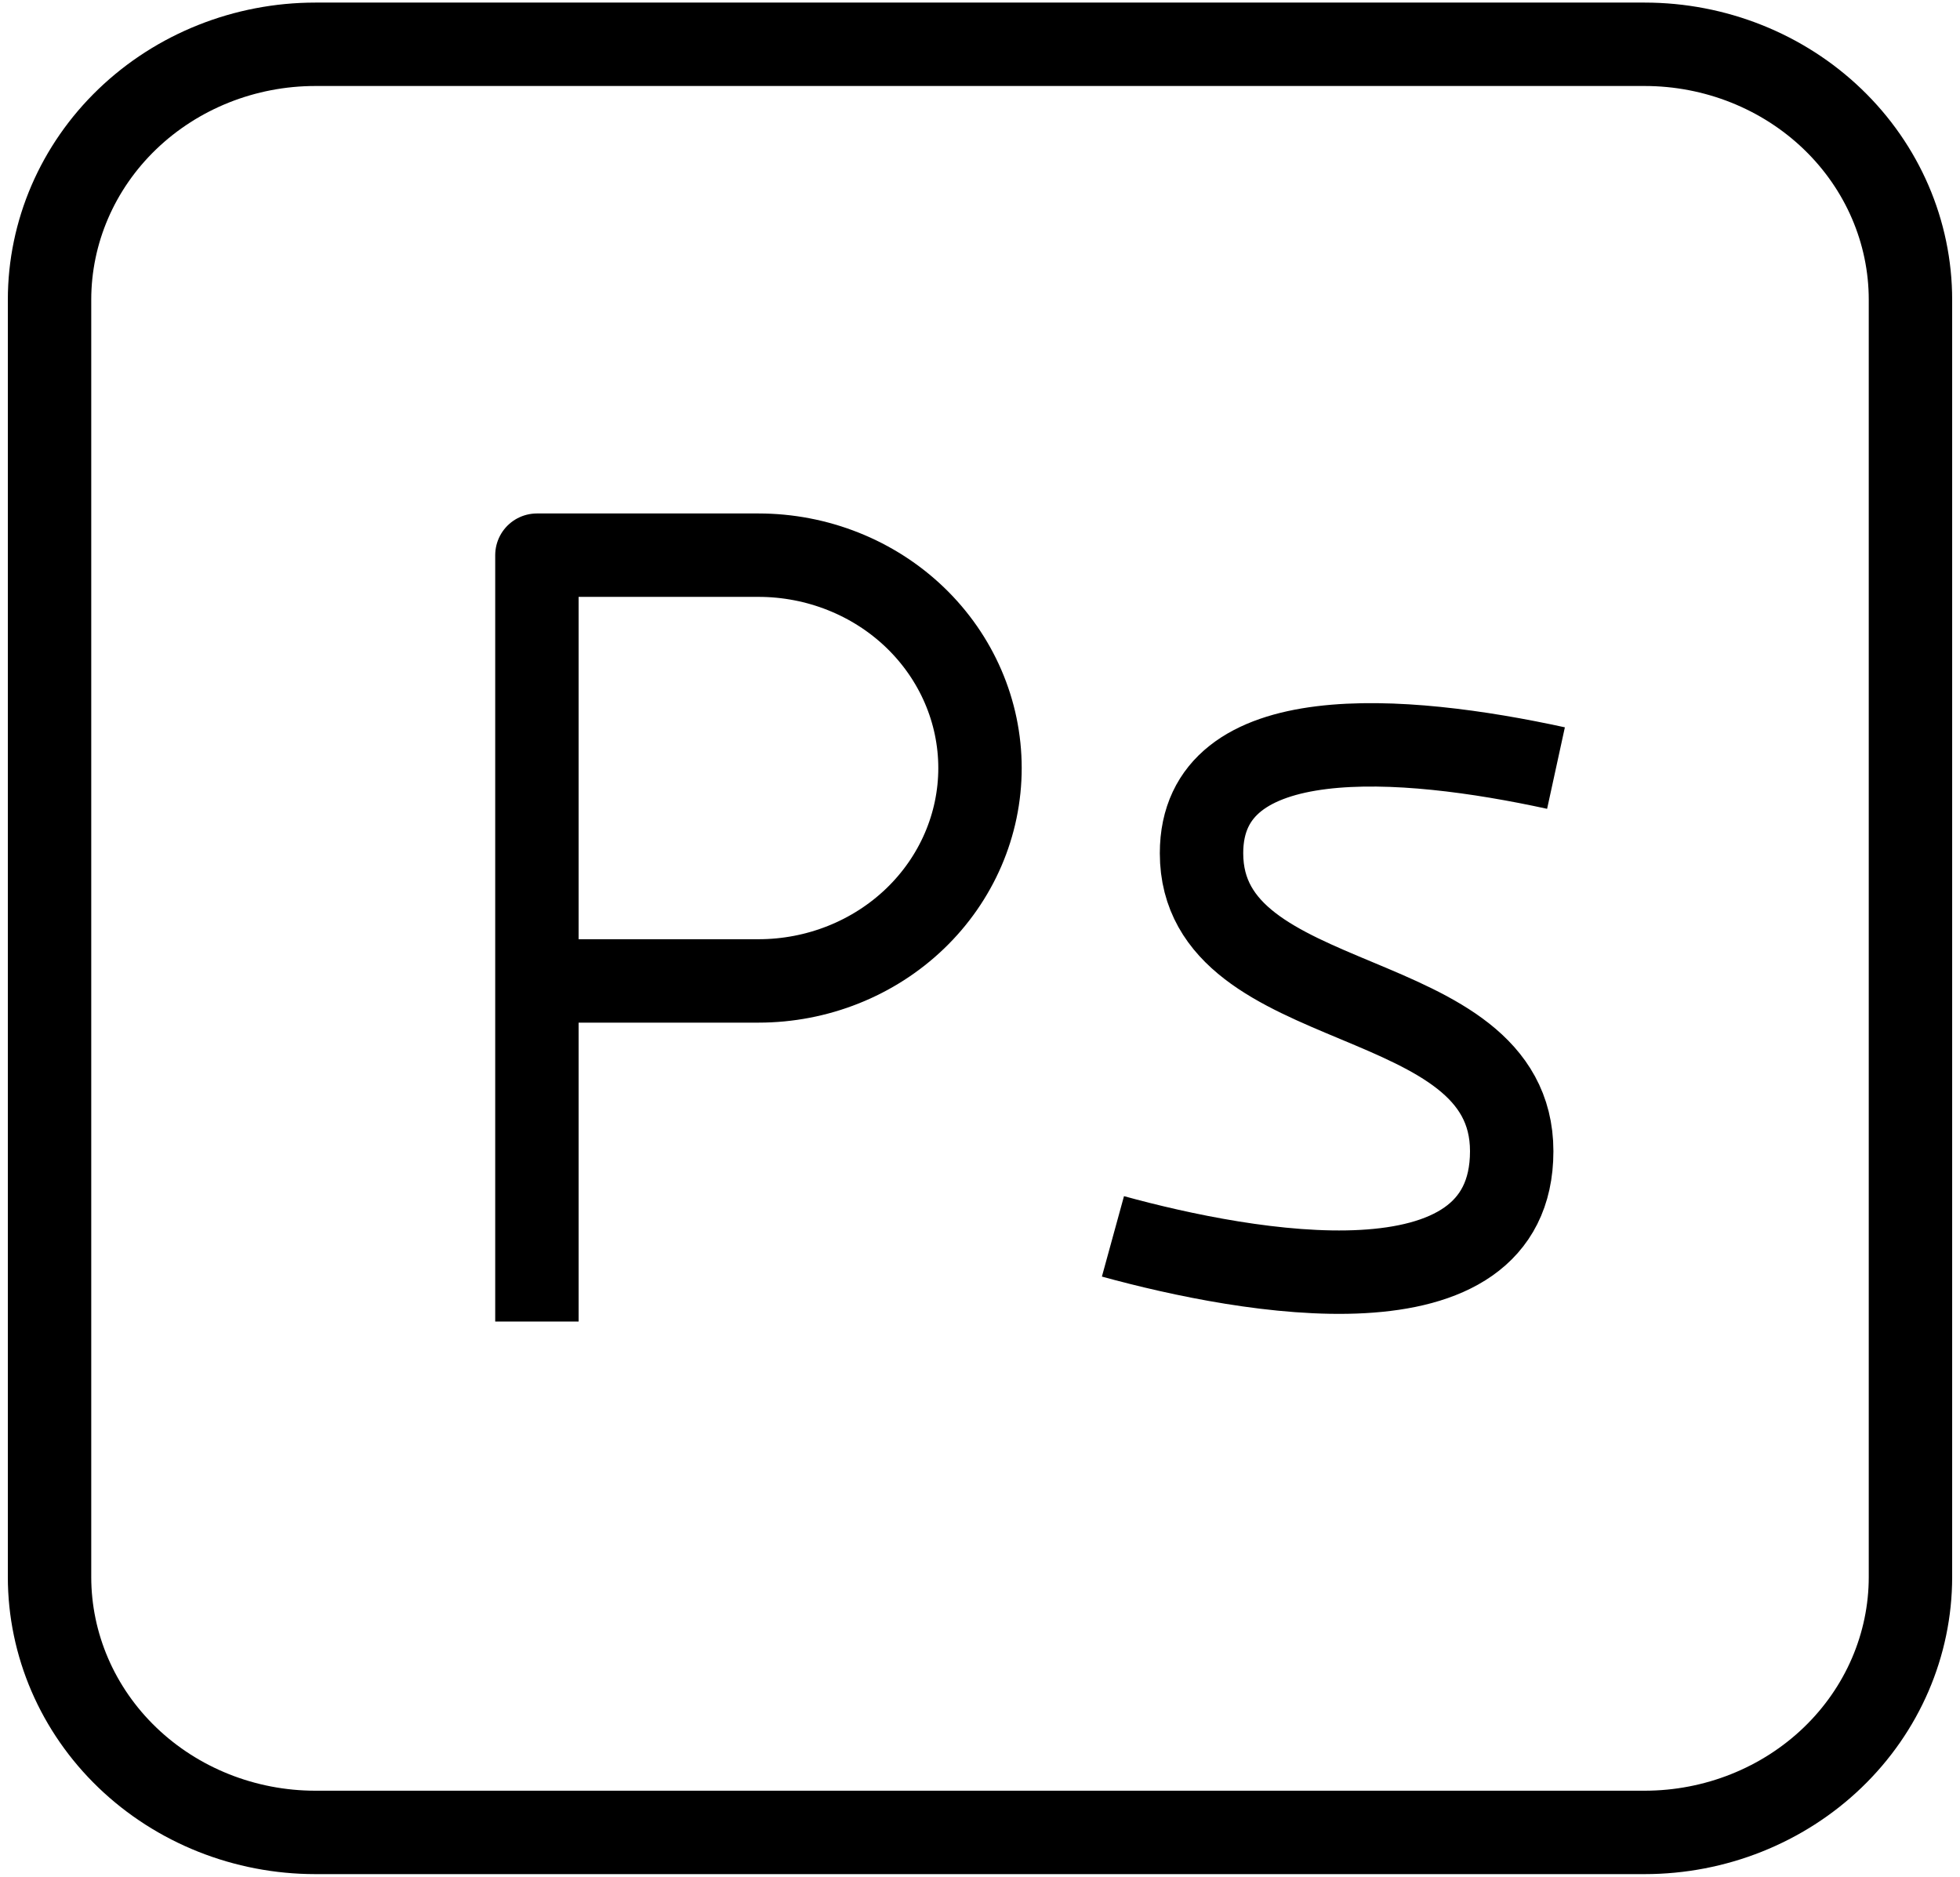 <svg width="47" height="45" viewBox="0 0 47 45" fill="none" xmlns="http://www.w3.org/2000/svg">
<path d="M12.875 31.688V23.521M12.875 23.521V13.312H18.188C19.596 13.312 20.948 13.85 21.944 14.807C22.94 15.765 23.5 17.063 23.5 18.417C23.5 19.77 22.94 21.069 21.944 22.026C20.948 22.983 19.596 23.521 18.188 23.521H12.875ZM37.312 18.417C33.657 17.62 28.812 17.228 28.812 20.458C28.812 24.446 36.25 23.519 36.25 27.604C36.25 31.689 29.913 30.532 26.688 29.646M1.188 7.188C1.188 5.563 1.859 4.005 3.055 2.856C4.25 1.708 5.872 1.062 7.562 1.062H39.438C41.128 1.062 42.75 1.708 43.945 2.856C45.141 4.005 45.812 5.563 45.812 7.188V37.812C45.812 39.437 45.141 40.995 43.945 42.144C42.75 43.292 41.128 43.938 39.438 43.938H7.562C5.872 43.938 4.25 43.292 3.055 42.144C1.859 40.995 1.188 39.437 1.188 37.812V7.188Z" stroke="black" stroke-width="2" stroke-linejoin="round"/>
</svg>
